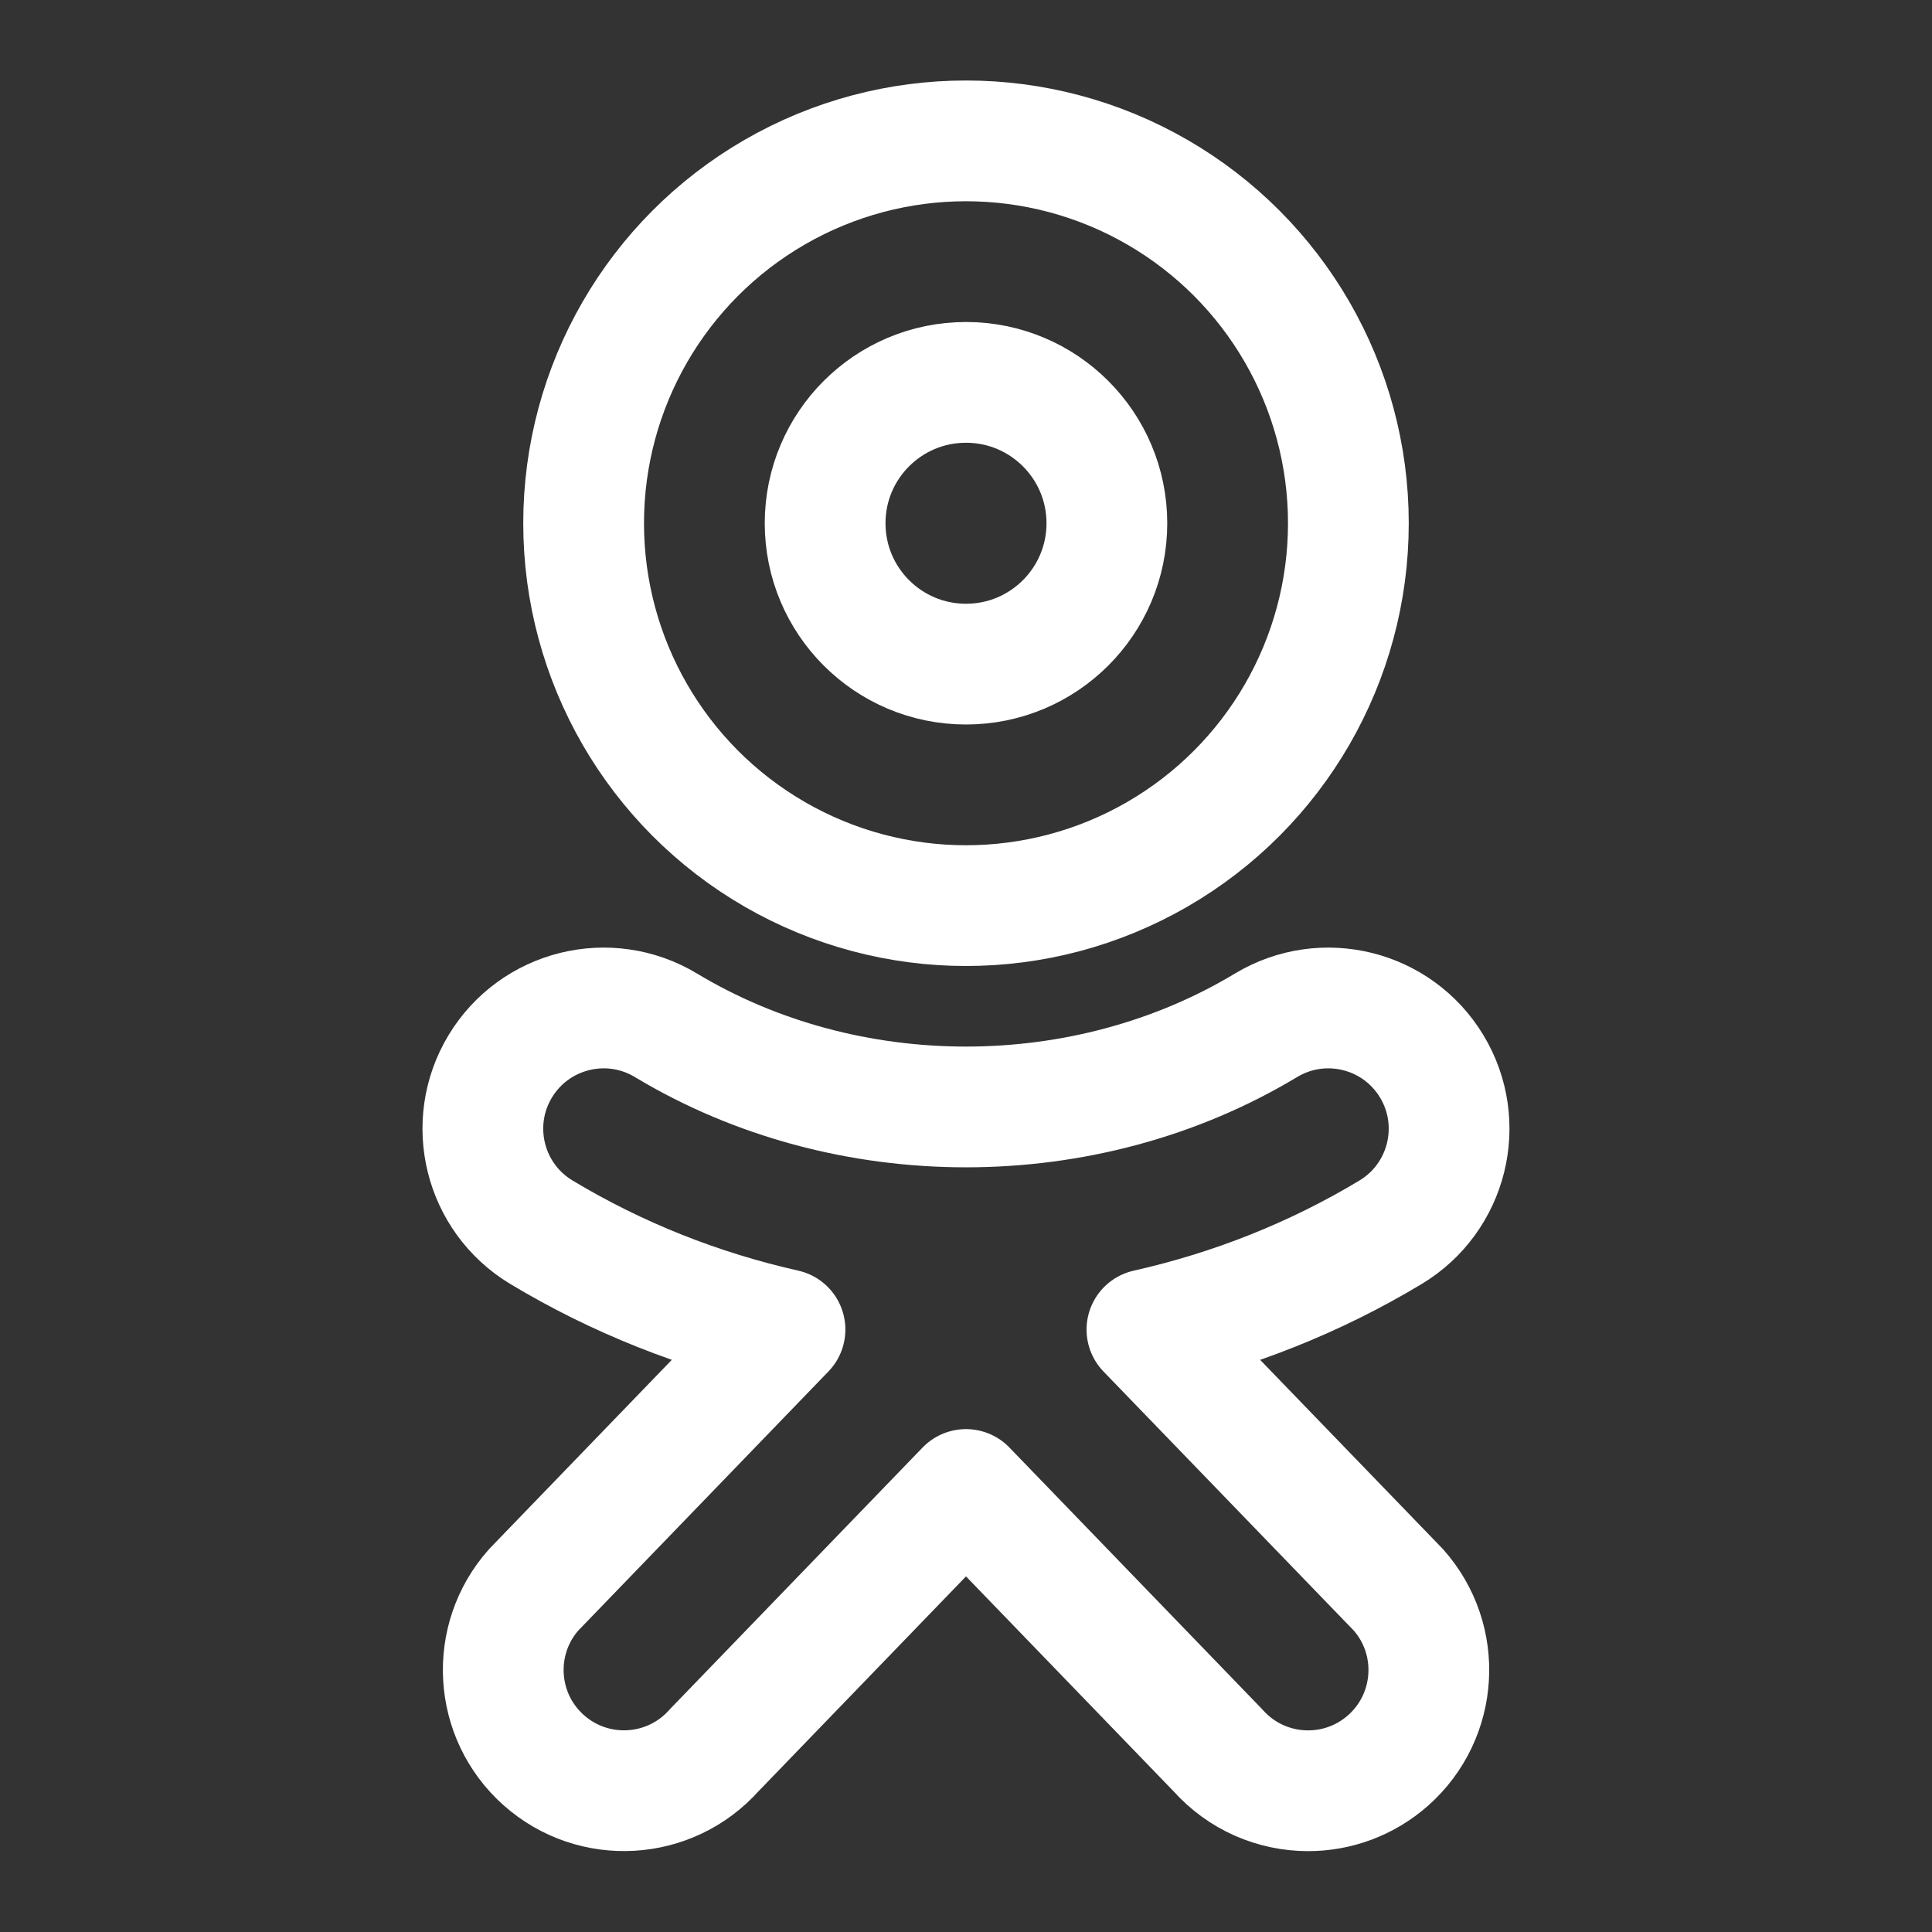 <svg version="1.1" xmlns="http://www.w3.org/2000/svg" xmlns:xlink="http://www.w3.org/1999/xlink" x="0px" y="0px"
	 viewBox="0 0 48 48" style="enable-background:new 0 0 48 48;" xml:space="preserve">
<rect x="0" y="0" width="48" height="48" fill="#333333" stroke="none"/>
<g>
	<circle style="fill:none;stroke:#fff;stroke-width:3;stroke-linecap:round;stroke-linejoin:round;stroke-miterlimit:10;" cx="24" cy="13" r="9.5"/>
	
	<circle style="fill:none;stroke:#fff;stroke-width:3;stroke-linecap:round;stroke-linejoin:round;stroke-miterlimit:10;" cx="24" cy="13" r="3.5"/>
	<path style="fill:none;stroke:#fff;stroke-width:3;stroke-linejoin:round;stroke-miterlimit:10;" d="M35.572,26.495
		c-0.854-1.418-2.697-1.877-4.118-1.022c-4.491,2.705-10.417,2.705-14.909,0c-1.42-0.855-3.263-0.396-4.118,1.022
		c-0.855,1.419-0.397,3.263,1.022,4.118c1.881,1.133,3.928,1.941,6.054,2.419l-6.242,6.465c-1.101,1.238-0.989,3.135,0.249,4.235
		c1.238,1.1,3.134,0.989,4.235-0.249L24,37.006l6.257,6.478c0.593,0.667,1.416,1.007,2.243,1.007c0.709,0,1.42-0.25,1.992-0.758
		c1.238-1.101,1.35-2.997,0.249-4.235l-6.246-6.465c2.127-0.478,4.174-1.286,6.055-2.419C35.969,29.758,36.427,27.914,35.572,26.495
		z"/>
</g>
</svg>